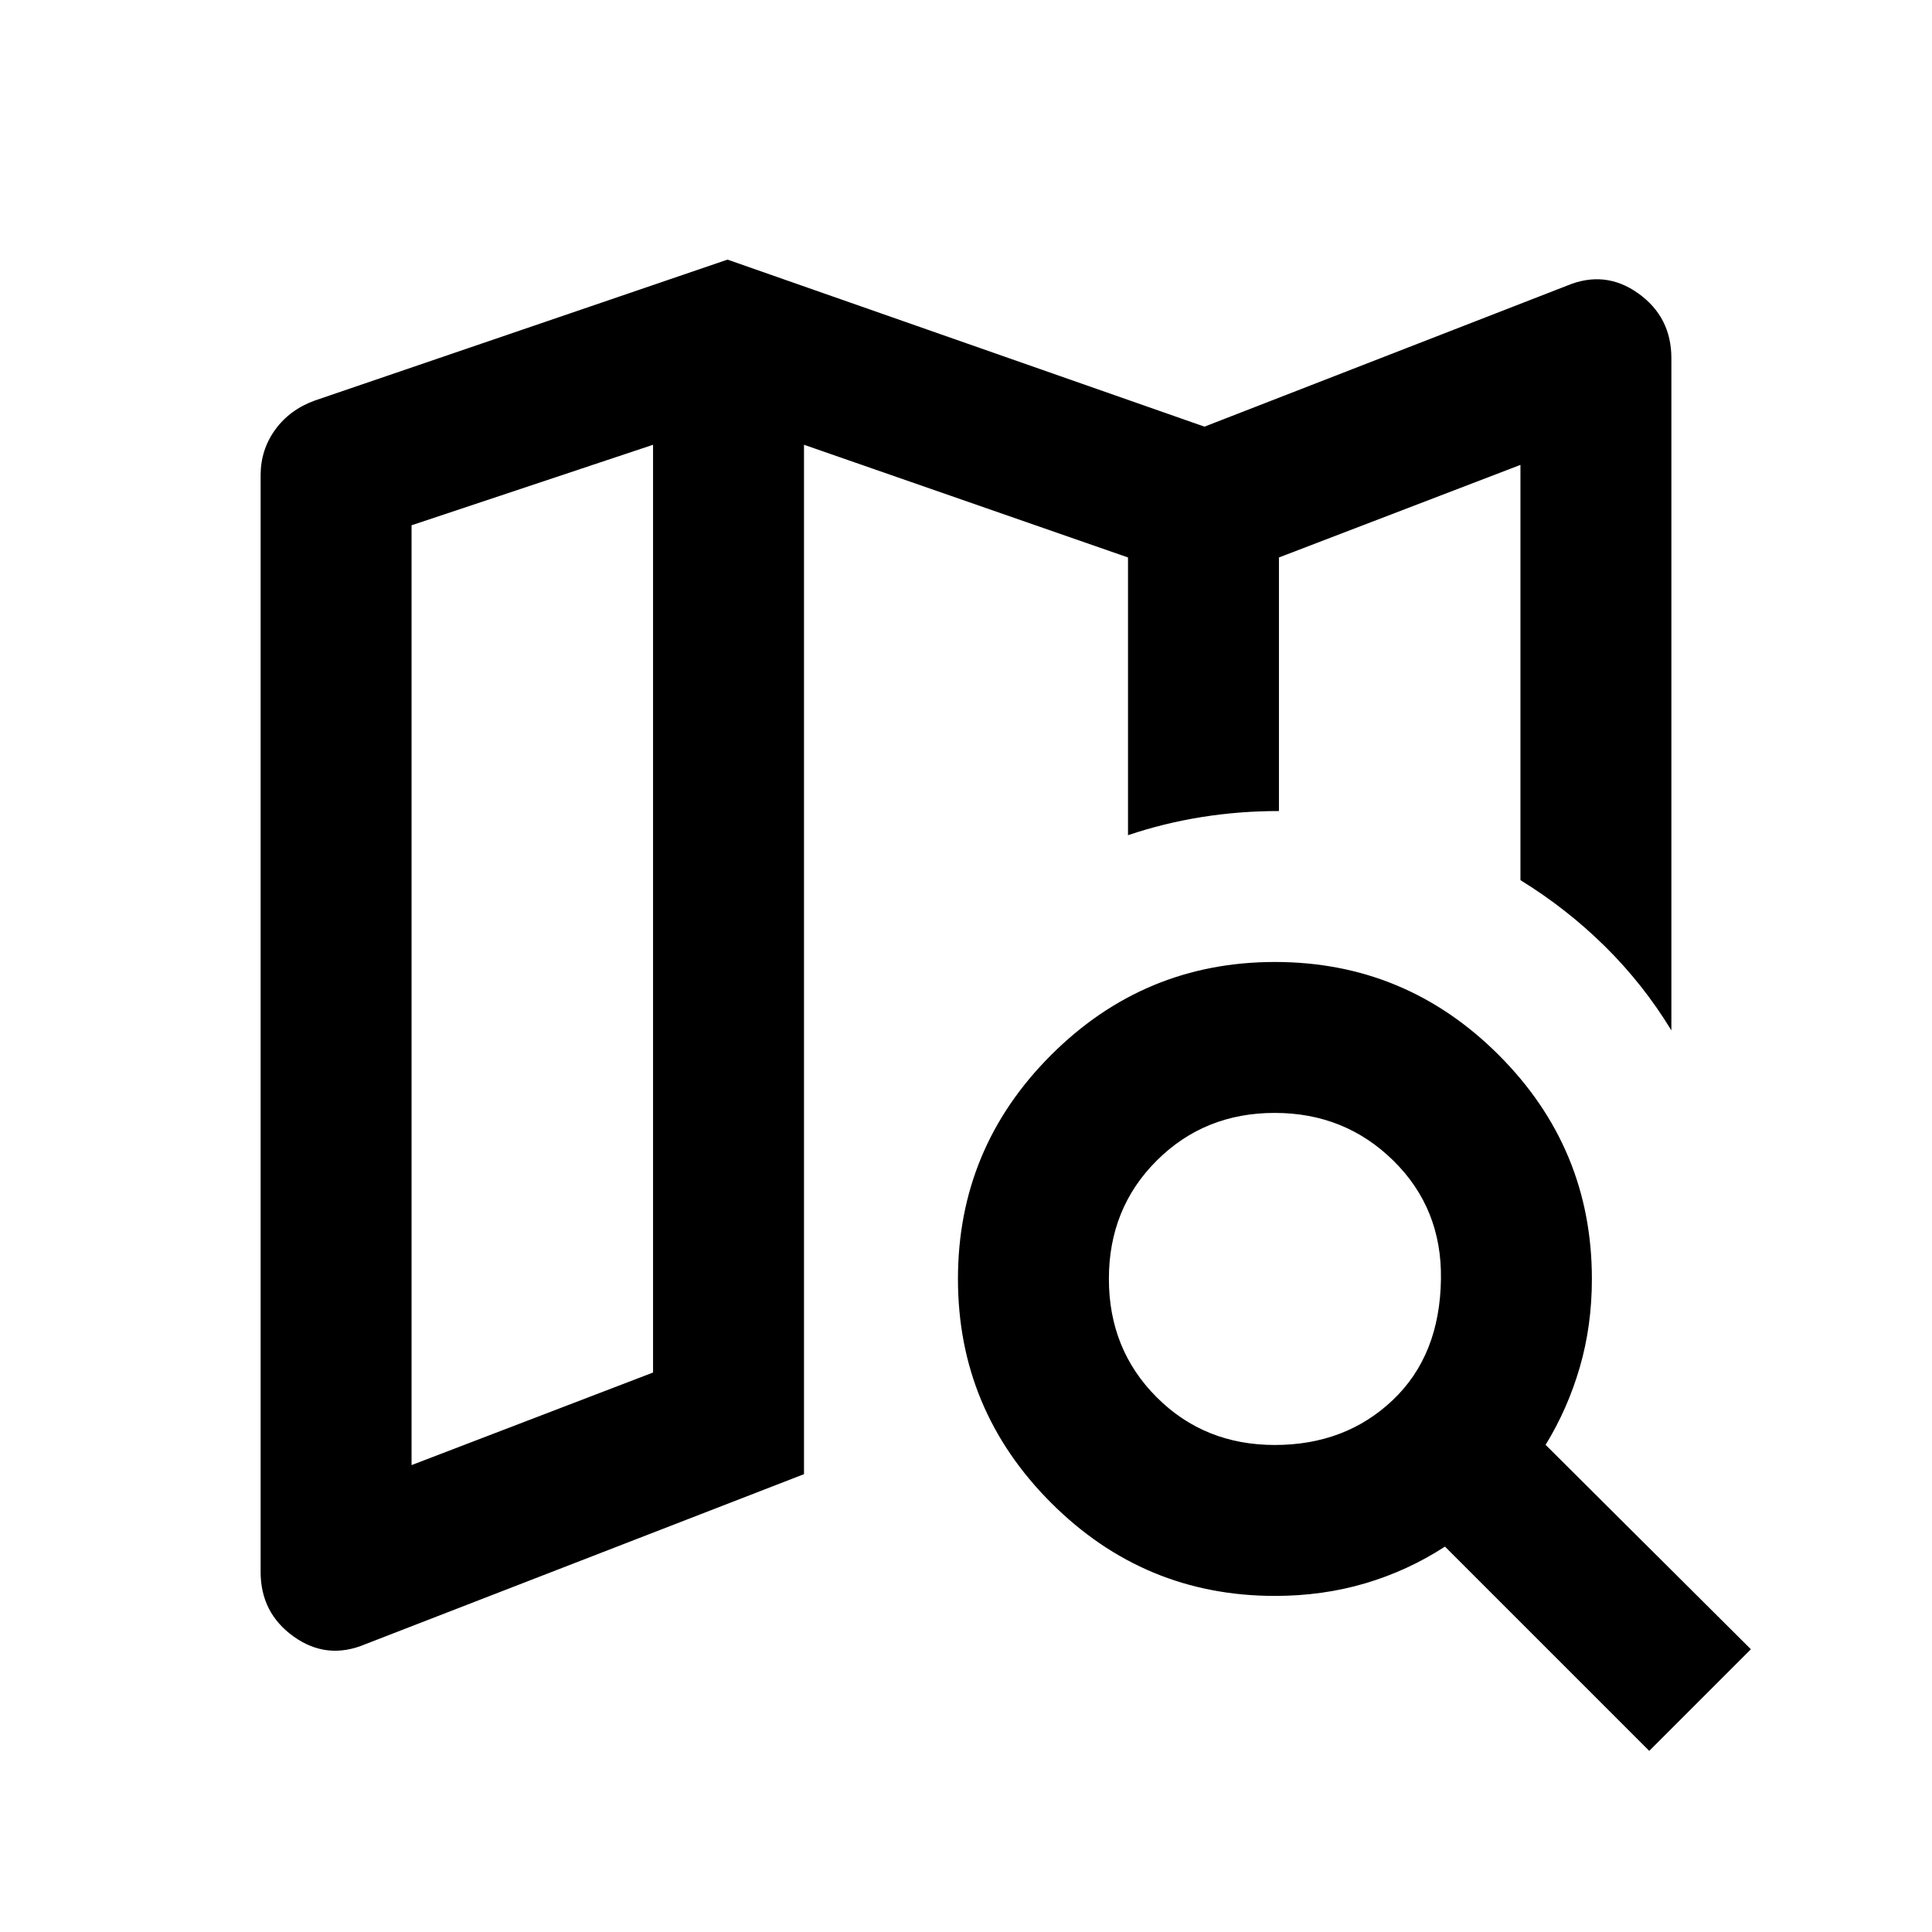 <svg xmlns="http://www.w3.org/2000/svg" height="24" viewBox="0 -960 960 960" width="24"><path d="M635.5-557v.25V-683v126Zm-454 414q-19 8-35.5-3.75t-16.5-32.18v-544.92q0-12.65 7.25-22.65 7.25-10 19.75-14.5l205-70 237 83 180-70q19-8 35.5 3.75T830.5-782v334q-14-23-33-41.75t-42-32.91V-729l-120 46v126q-19.69 0-38.44 3-18.75 3-36.56 9v-138l-161-56v511.5l-218 84.5Zm23-89 120-46v-461l-120 40v467Zm428.96-10q35.04 0 58.54-22.25t24-60.25q.5-35-23.61-58.75-24.12-23.75-59-23.75-34.89 0-58.64 23.71Q551-359.59 551-324.54q0 35.04 23.71 58.79Q598.41-242 633.46-242Zm.04 75q-64.97 0-111.23-46.27Q476-259.54 476-324.52q0-64.98 46.27-111.23T633.52-482q64.98 0 111.23 46.27Q791-389.47 791-324.5q0 23.18-6 43.84-6 20.66-17 38.59L870-140.5 819.5-90 718-191.5q-18.5 12-39.64 18.25T633.5-167Zm-309-572v461-461Z"/></svg>